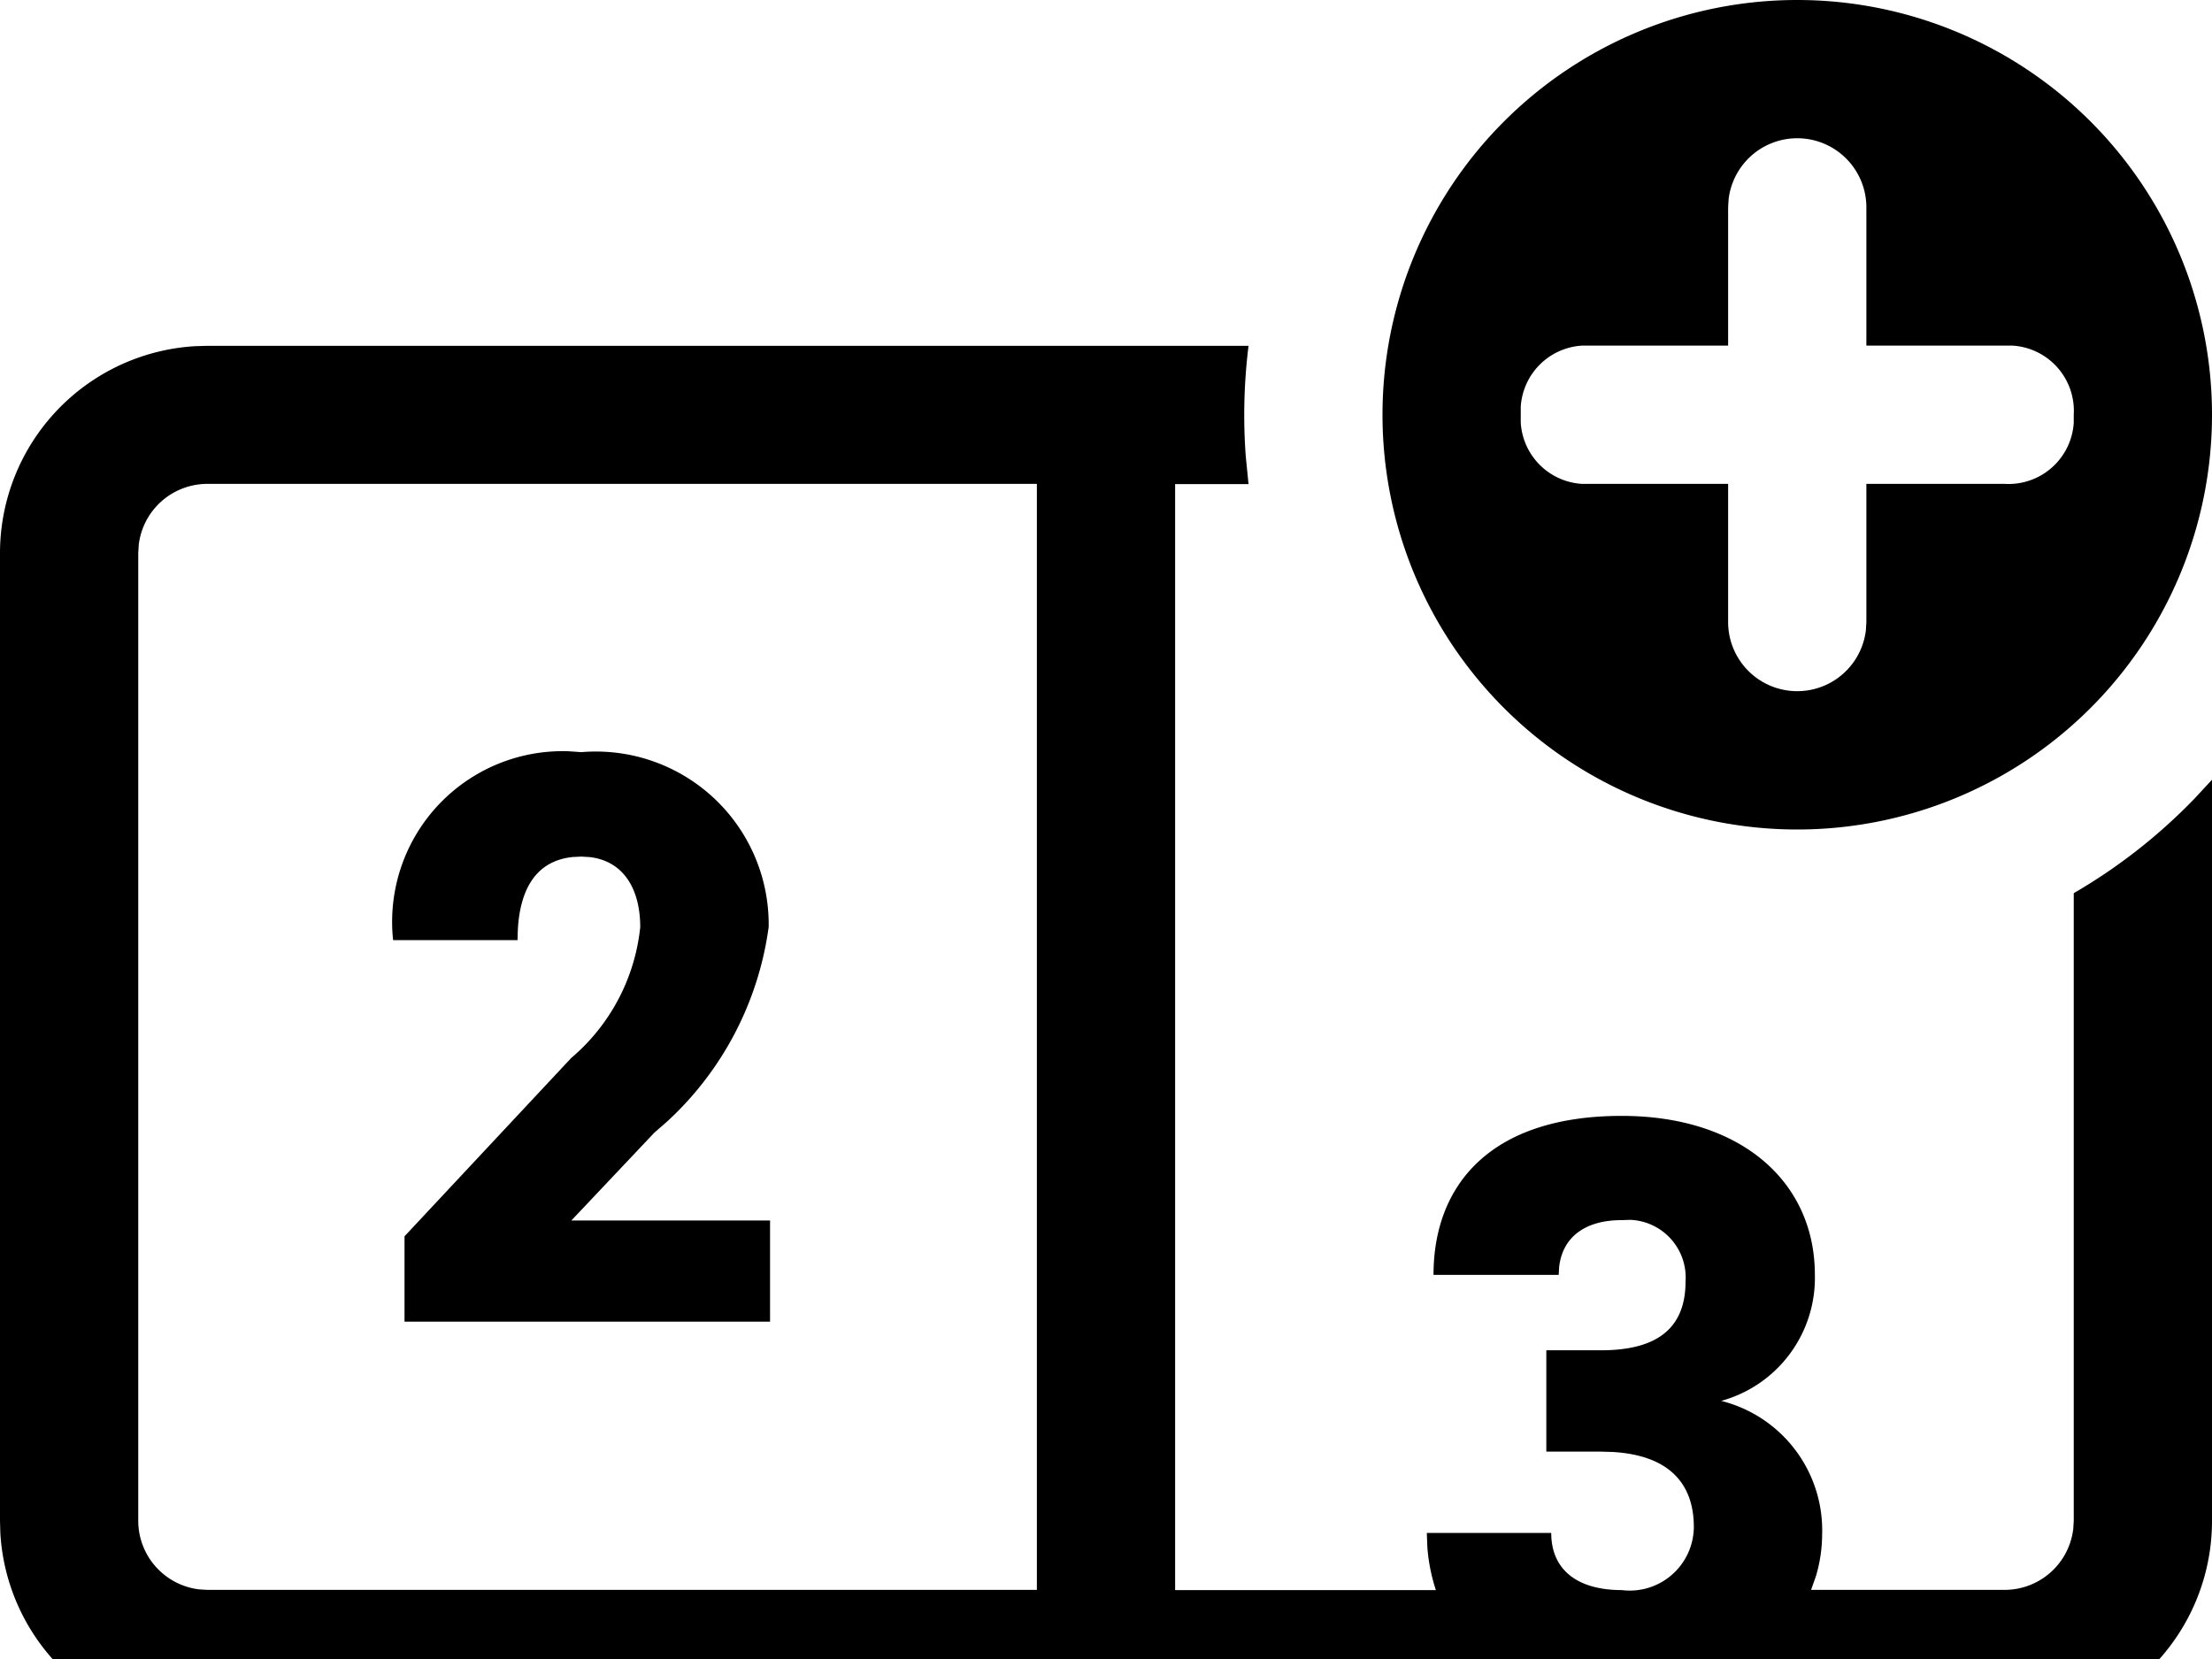 <svg width="1600" height="1200" viewBox="0 0 1600 1200" xmlns="http://www.w3.org/2000/svg"><path d="M903.1 250.15a405 405 0 00-2 80l2 20H850v800h188.6a132 132 0 01-6.15-30.85l-.4-10.5h90c0 26.95 19.2 41.35 51 41.35a46.35 46.35 0 0052.15-45.55c0-31.5-17.9-51.95-58.7-54.35l-8.45-.25h-39.55v-73.3h39.55c40.15 0 61.15-15.6 61.15-49.75a41.75 41.75 0 00-40-44.6l-6.15.2c-27.15 0-43 12.8-45.3 34.1l-.3 5.5h-90.55c0-64.65 40.8-115 136.15-115 85.75 0 139.7 47.2 139.7 115a92.25 92.25 0 01-67.75 91.15 96.5 96.5 0 0173 96.7c-.05 10.3-1.6 20.5-4.55 30.3l-3.45 9.7h140a50 50 0 0049.65-44.15l.35-5.85V646.05a401.05 401.05 0 0087.4-68.45L1600 564v536.2a150 150 0 01-141.2 149.75l-8.8.25H150A150 150 0 01.25 1109l-.25-8.85v-700A150 150 0 01141.2 250.4l8.8-.25h753.1zM750 350H150a50 50 0 00-49.65 44.15L100 400v700a50 50 0 0044.15 49.65l5.85.35h600V350zM411.2 543.4l9.3.65A125 125 0 01556 670.55a233.8 233.8 0 01-73.25 140.5l-9.45 8.25-60 63.5H557V956H292.6v-61.75l120.5-128.9a143.5 143.5 0 0050-94.75c0-27.3-11.9-47.85-36.65-50.65l-5.95-.35-6.2.3c-25.95 2.65-38.15 22.4-39.75 52.9l-.2 7.2h-90A123.4 123.4 0 01411.2 543.4zM1300 0a300 300 0 110 600 300 300 0 010-600zm0 100a50 50 0 00-49.65 44.15L1250 150v100h-105.75a47.25 47.25 0 00-44.25 44.25v11.5a47.25 47.25 0 0044.25 44.25H1250v100a50 50 0 0099.65 5.85l.35-5.85V350h100a47.25 47.25 0 0050-44.25V300a47.25 47.25 0 00-44.25-50H1350V150a50 50 0 00-50-50z" fill-rule="evenodd"/></svg>